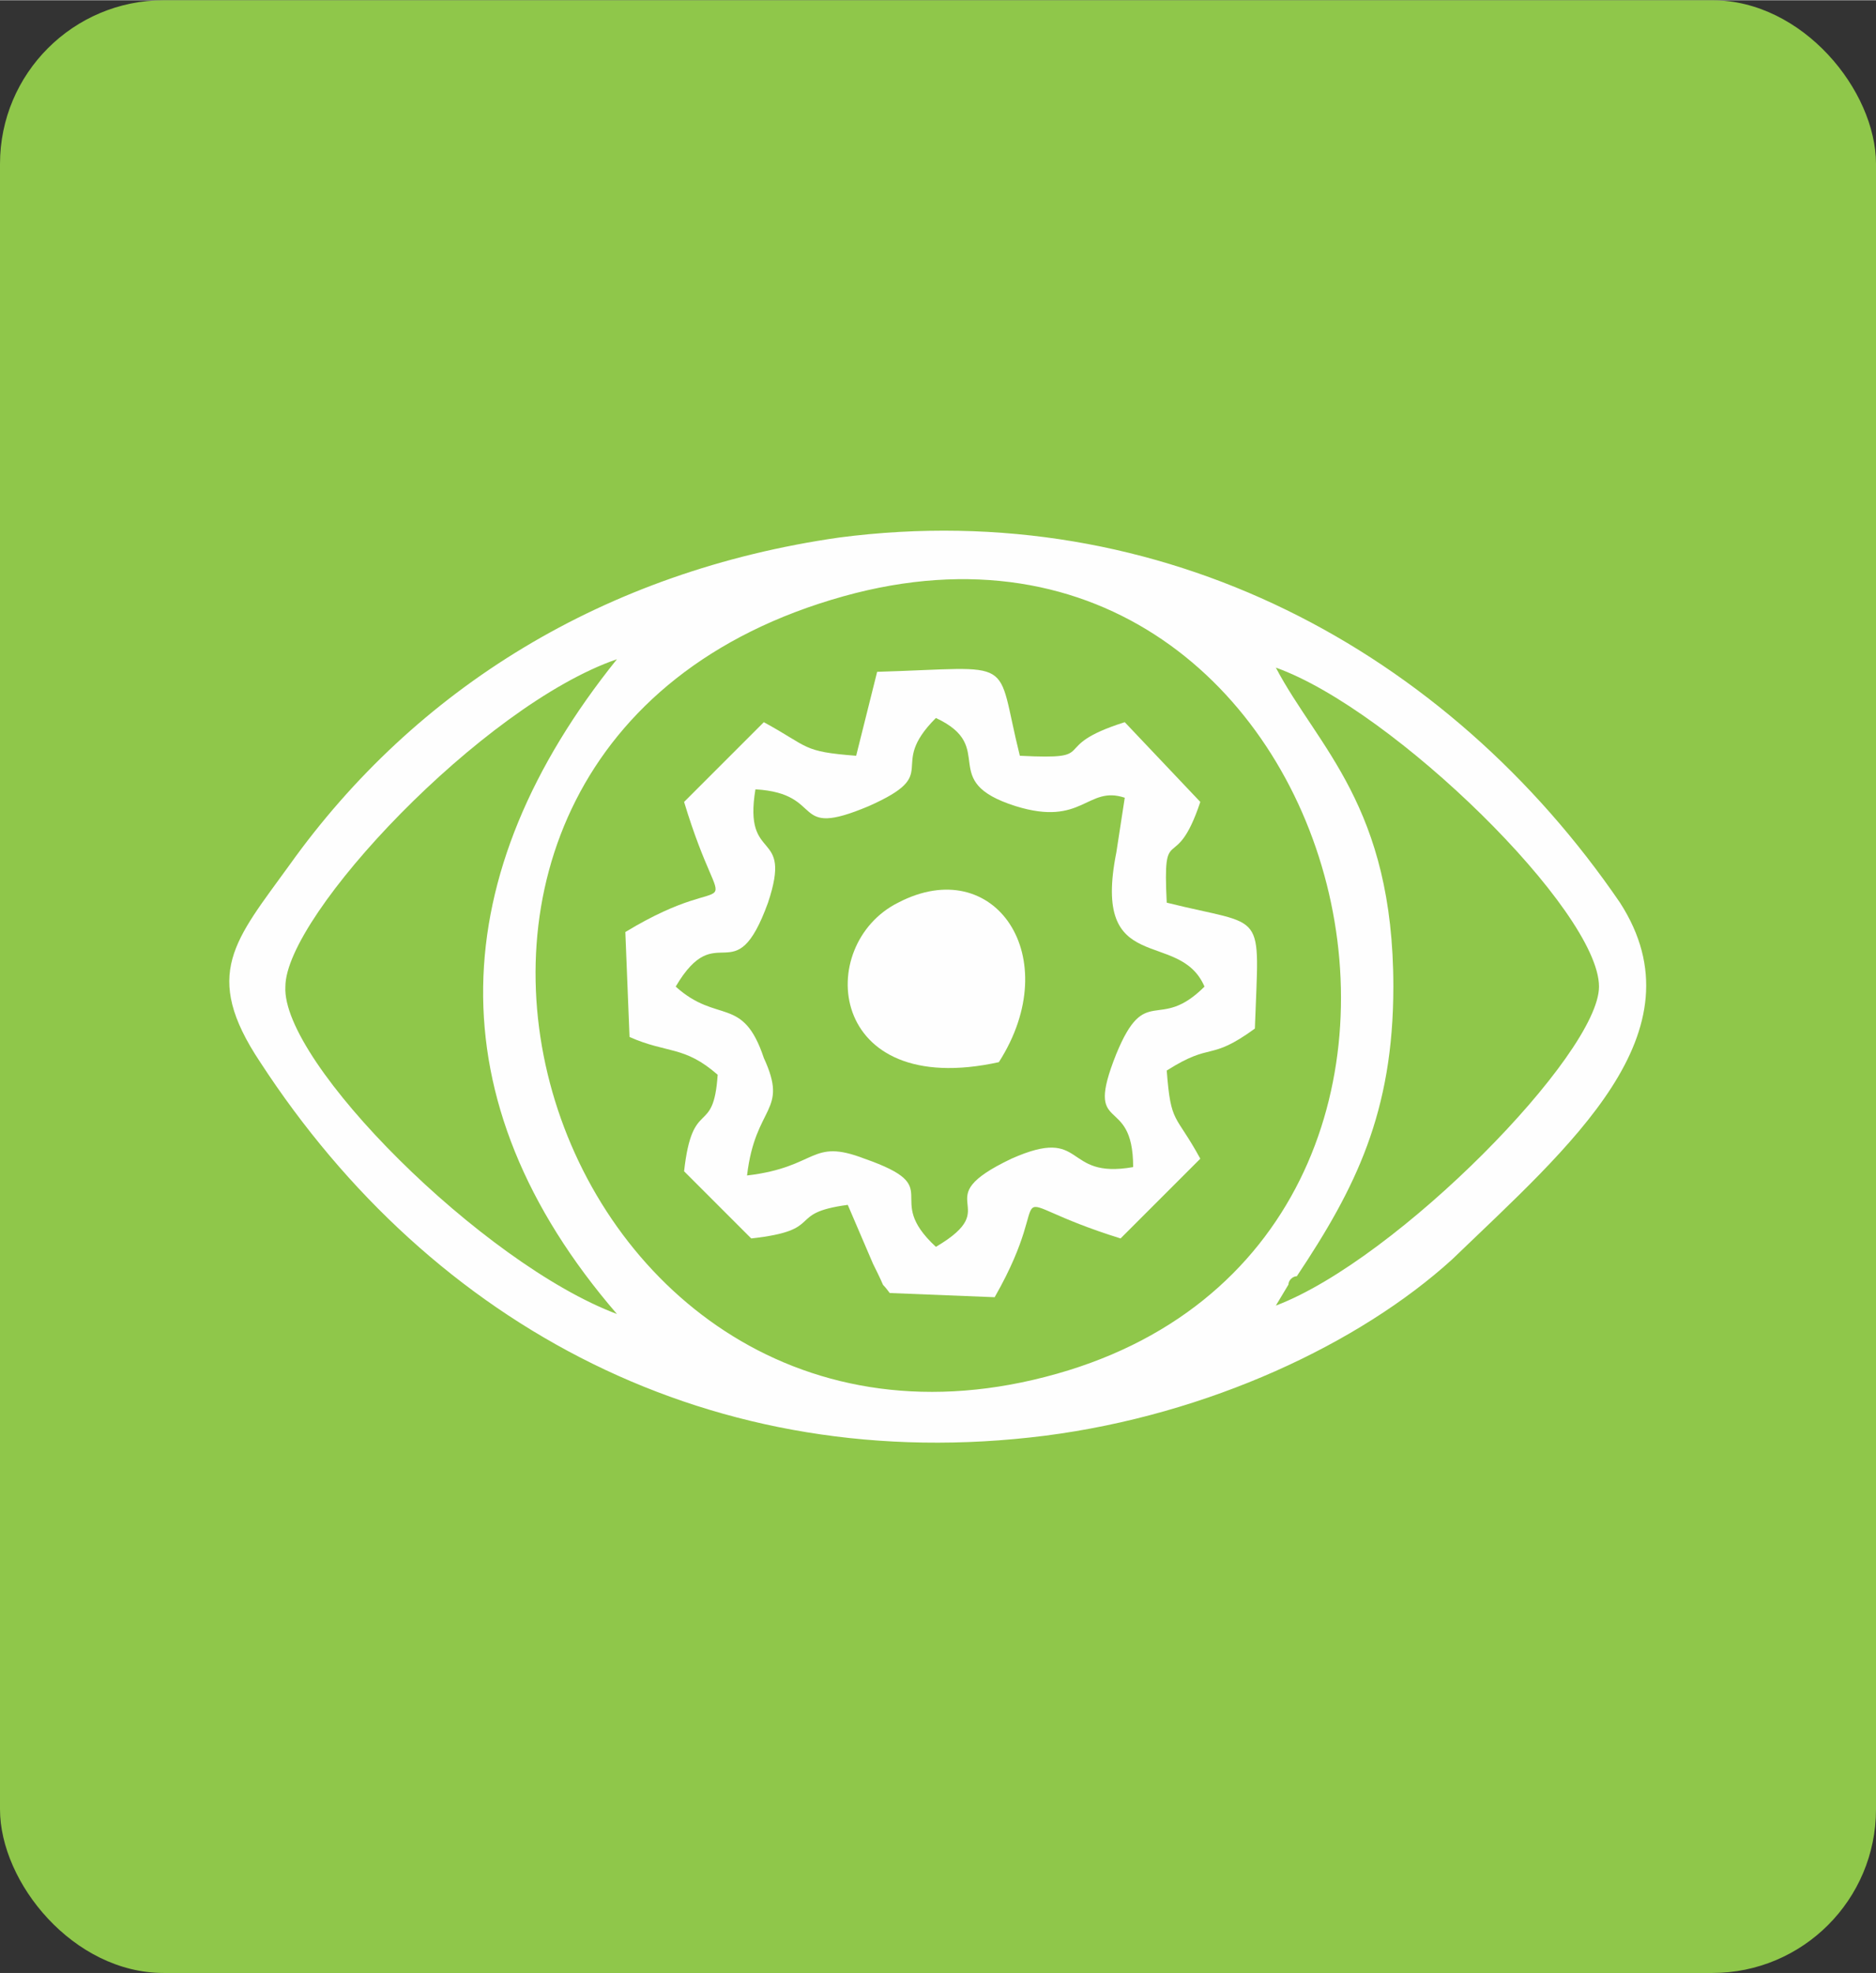 <?xml version="1.0" encoding="UTF-8"?>
<!DOCTYPE svg PUBLIC "-//W3C//DTD SVG 1.1//EN" "http://www.w3.org/Graphics/SVG/1.1/DTD/svg11.dtd">
<!-- Creator: CorelDRAW X7 -->
<svg xmlns="http://www.w3.org/2000/svg" xml:space="preserve" width="34.126mm" height="35.891mm" version="1.1" style="shape-rendering:geometricPrecision; text-rendering:geometricPrecision; image-rendering:optimizeQuality; fill-rule:evenodd; clip-rule:evenodd"
viewBox="0 0 447 470"
 xmlns:xlink="http://www.w3.org/1999/xlink">
 <rect x="0" y="0" width="447" height="470" fill="#333333" stroke="none"/>
 <defs>
  <style type="text/css">
   <![CDATA[
    .fil1 {fill:#FEFEFE}
    .fil0 {fill:#8FC74A}
    .fil2 {fill:#FEFEFE}
   ]]>
  </style>
 </defs>
 <g id="Layer_x0020_1">
  <g id="_1999150281040">
   <rect class="fil0" width="447" height="470" rx="39" ry="39"/>
   <path class="fil1" d="M200 128c-56,8 -101,36 -131,78 -13,18 -21,26 -7,47 41,63 108,99 187,89 39,-5 75,-22 97,-42 28,-27 60,-54 40,-85 -41,-60 -109,-97 -186,-87zm-53 185c-44,-51 -41,-105 0,-156 -32,11 -79,61 -79,78 -1,18 47,66 79,78zm54 -171c-129,36 -72,217 48,186 121,-31 74,-220 -48,-186zm103 169c29,-11 77,-60 77,-76 0,-18 -49,-66 -77,-76 10,19 28,33 28,76 0,30 -9,48 -23,69 -1,0 -2,1 -2,2l-3 5z"/>
   <path class="fil1" d="M204 180c-13,-1 -11,-2 -22,-8l-19 19c10,33 14,14 -14,31l1 25c9,4 13,2 21,9 -1,15 -6,5 -8,23l16 16c18,-2 8,-6 23,-8l6 14c4,8 1,3 4,7l25 1c16,-28 -2,-24 30,-14l19 -19c-6,-11 -7,-8 -8,-21 11,-7 10,-2 21,-10 1,-29 3,-24 -21,-30 -1,-20 2,-6 8,-24l-18 -19c-19,6 -5,9 -25,8 -6,-24 0,-21 -34,-20l-5 20z"/>
   <path class="fil0" d="M180 188c-3,18 9,9 3,27 -8,22 -12,3 -22,20 10,9 16,2 21,17 6,13 -2,11 -4,28 17,-2 15,-9 28,-4 20,7 4,9 17,21 17,-10 -3,-11 18,-21 18,-8 12,5 29,2 0,-18 -12,-7 -4,-27 7,-17 10,-5 21,-16 -6,-14 -27,-2 -21,-32l2 -13c-9,-3 -10,7 -26,2 -19,-6 -4,-14 -19,-21 -12,12 2,13 -16,21 -19,8 -10,-3 -27,-4z"/>
   <path class="fil0" d="M212 203c-41,15 -19,78 24,62 40,-14 20,-77 -24,-62z"/>
   <path class="fil2" d="M238 253c16,-25 -1,-50 -24,-38 -20,10 -17,47 24,38z"/>
  </g>
 </g>
</svg>
